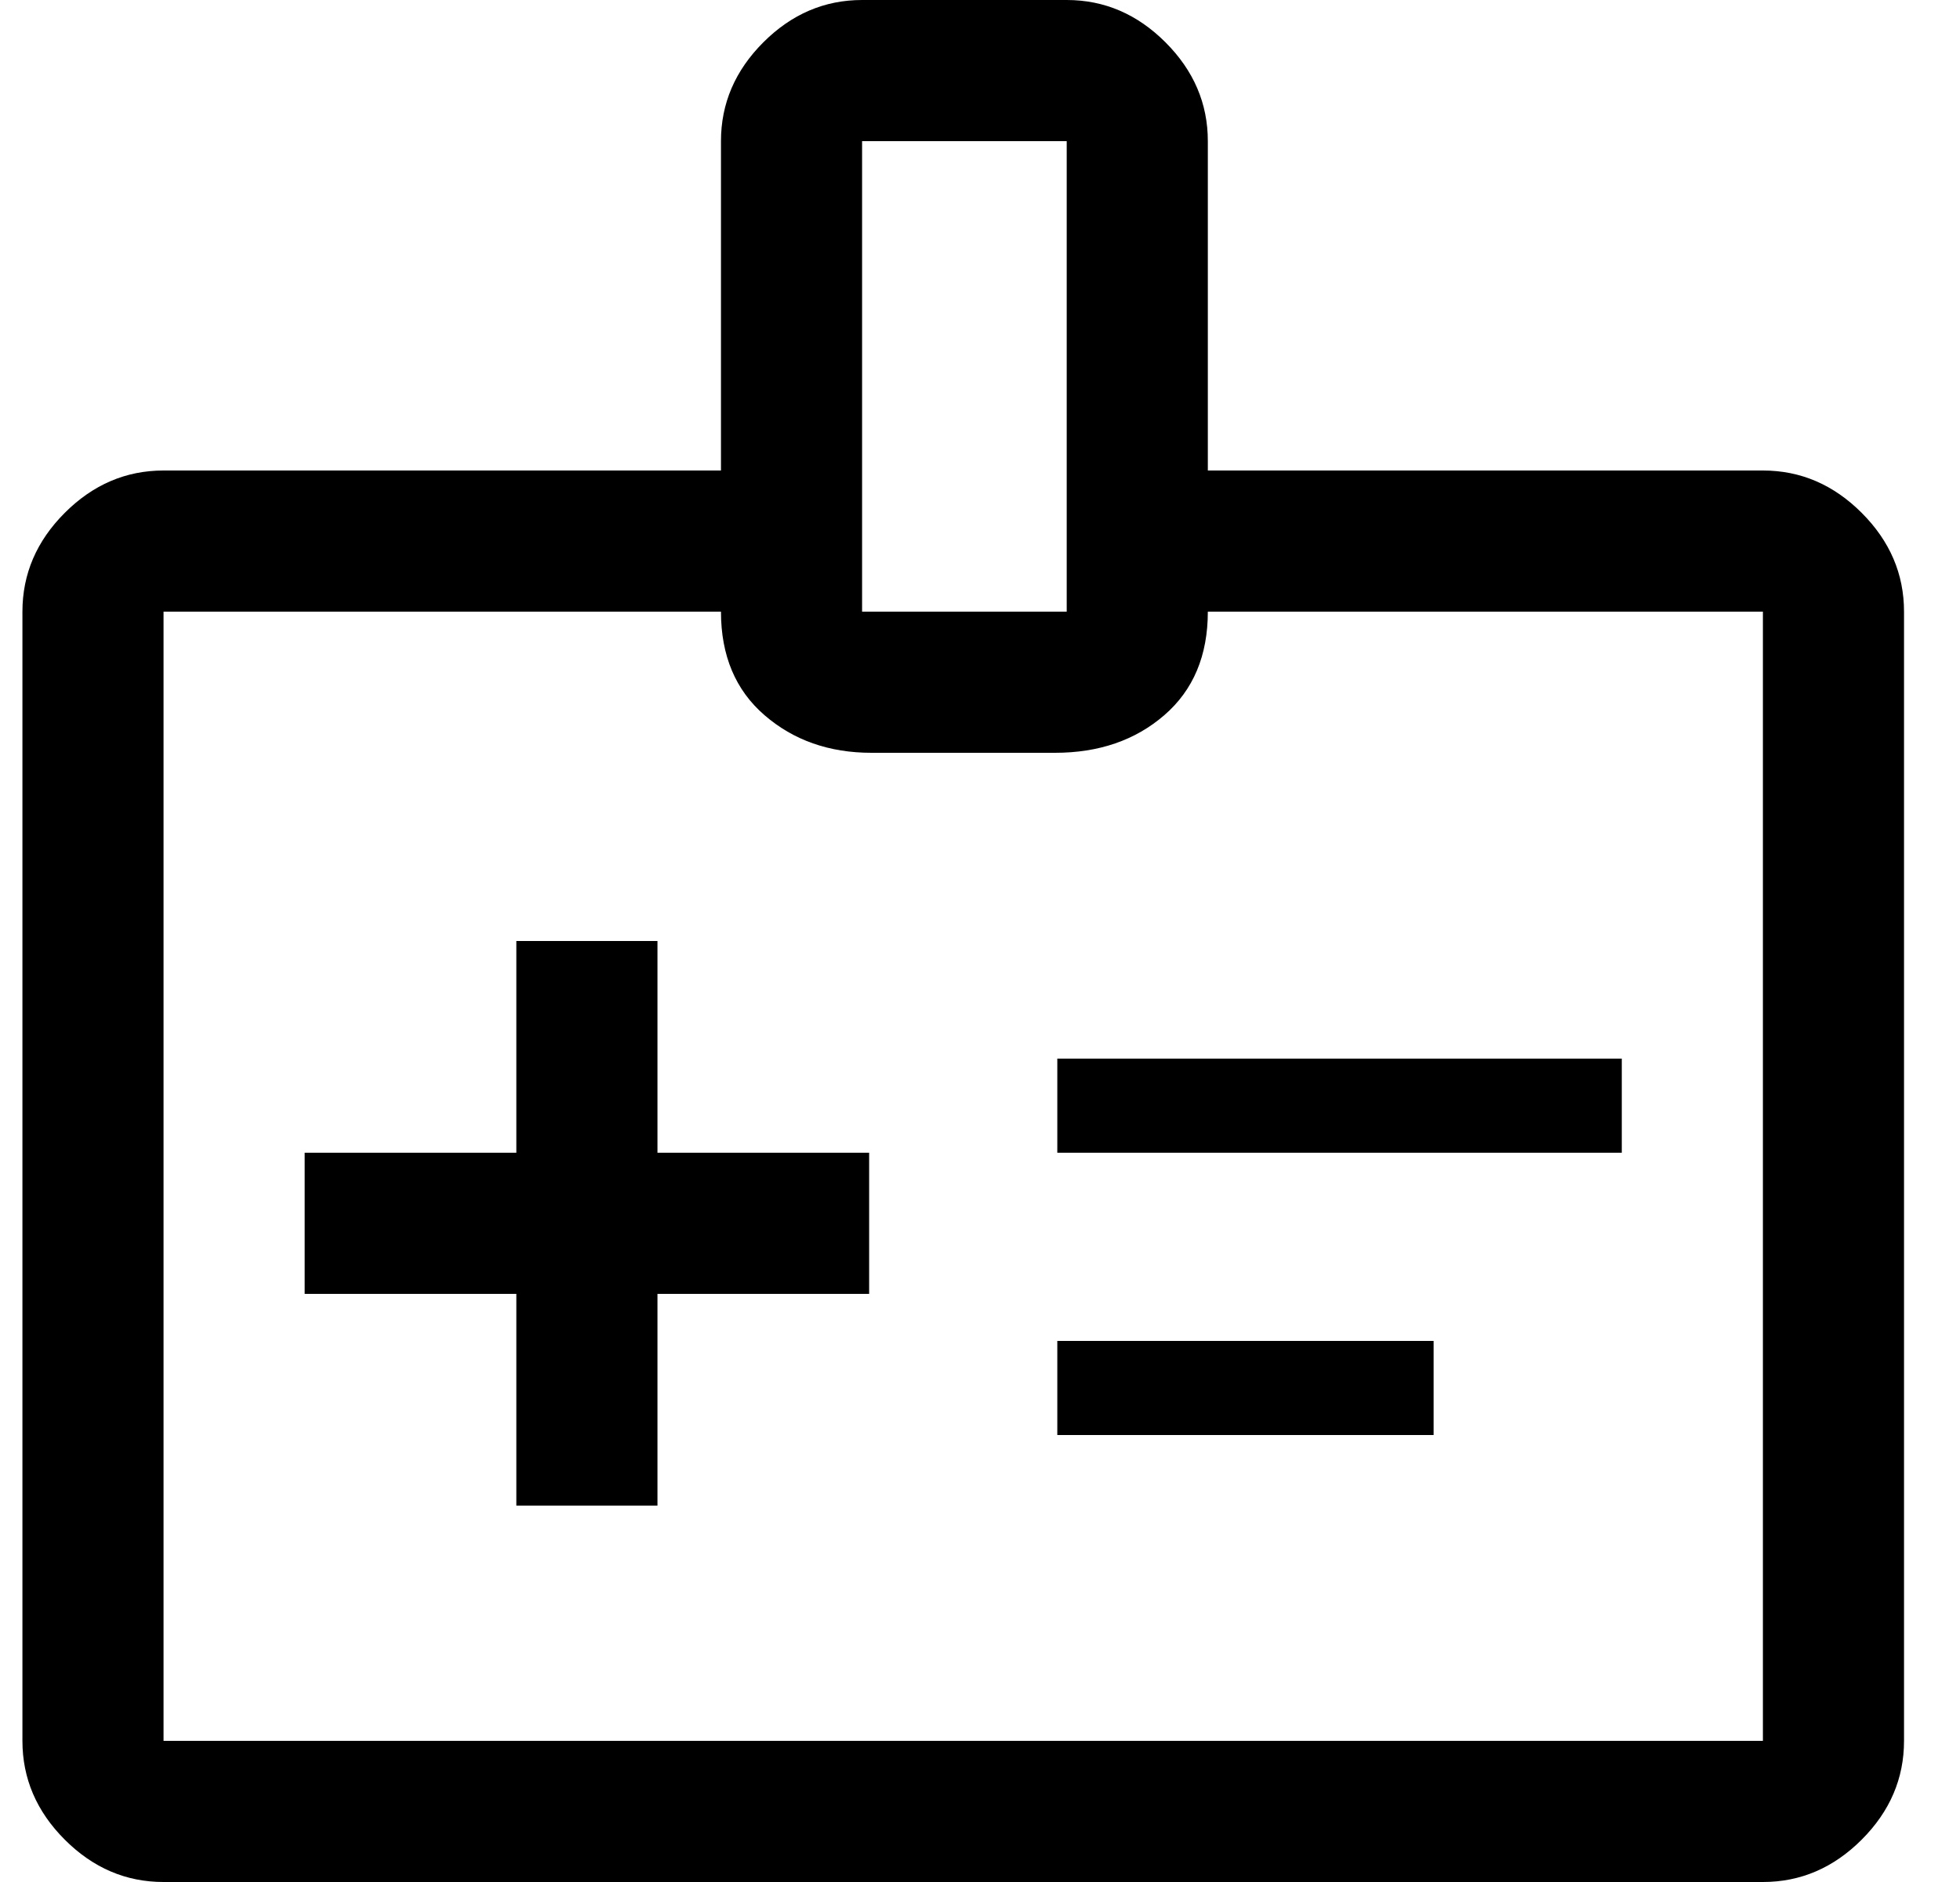 <svg width="25" height="24" viewBox="0 0 25 24" fill="none" xmlns="http://www.w3.org/2000/svg">
<path d="M6.586 19.2H8.386V16.5H11.086V14.7H8.386V12H6.586V14.7H3.886V16.5H6.586V19.2ZM13.486 14.7H20.686V13.5H13.486V14.7ZM13.486 18.3H18.286V17.1H13.486V18.3ZM2.086 24C1.606 24 1.186 23.82 0.826 23.46C0.466 23.1 0.286 22.68 0.286 22.2V7.8C0.286 7.32 0.466 6.9 0.826 6.54C1.186 6.18 1.606 6 2.086 6H9.196V1.8C9.196 1.32 9.376 0.9 9.736 0.54C10.096 0.18 10.516 0 10.996 0H13.606C14.086 0 14.506 0.18 14.866 0.54C15.226 0.9 15.406 1.32 15.406 1.8V6H22.486C22.966 6 23.386 6.18 23.746 6.54C24.106 6.9 24.286 7.32 24.286 7.8V22.2C24.286 22.68 24.106 23.1 23.746 23.46C23.386 23.82 22.966 24 22.486 24H2.086ZM2.086 22.2H22.486V7.8H15.406C15.406 8.36 15.221 8.8 14.851 9.12C14.481 9.44 14.016 9.6 13.456 9.6H11.116C10.576 9.6 10.121 9.44 9.751 9.12C9.381 8.8 9.196 8.36 9.196 7.8H2.086V22.2ZM10.996 7.8H13.606V1.8H10.996V7.8Z" fill="black"/>
</svg>
